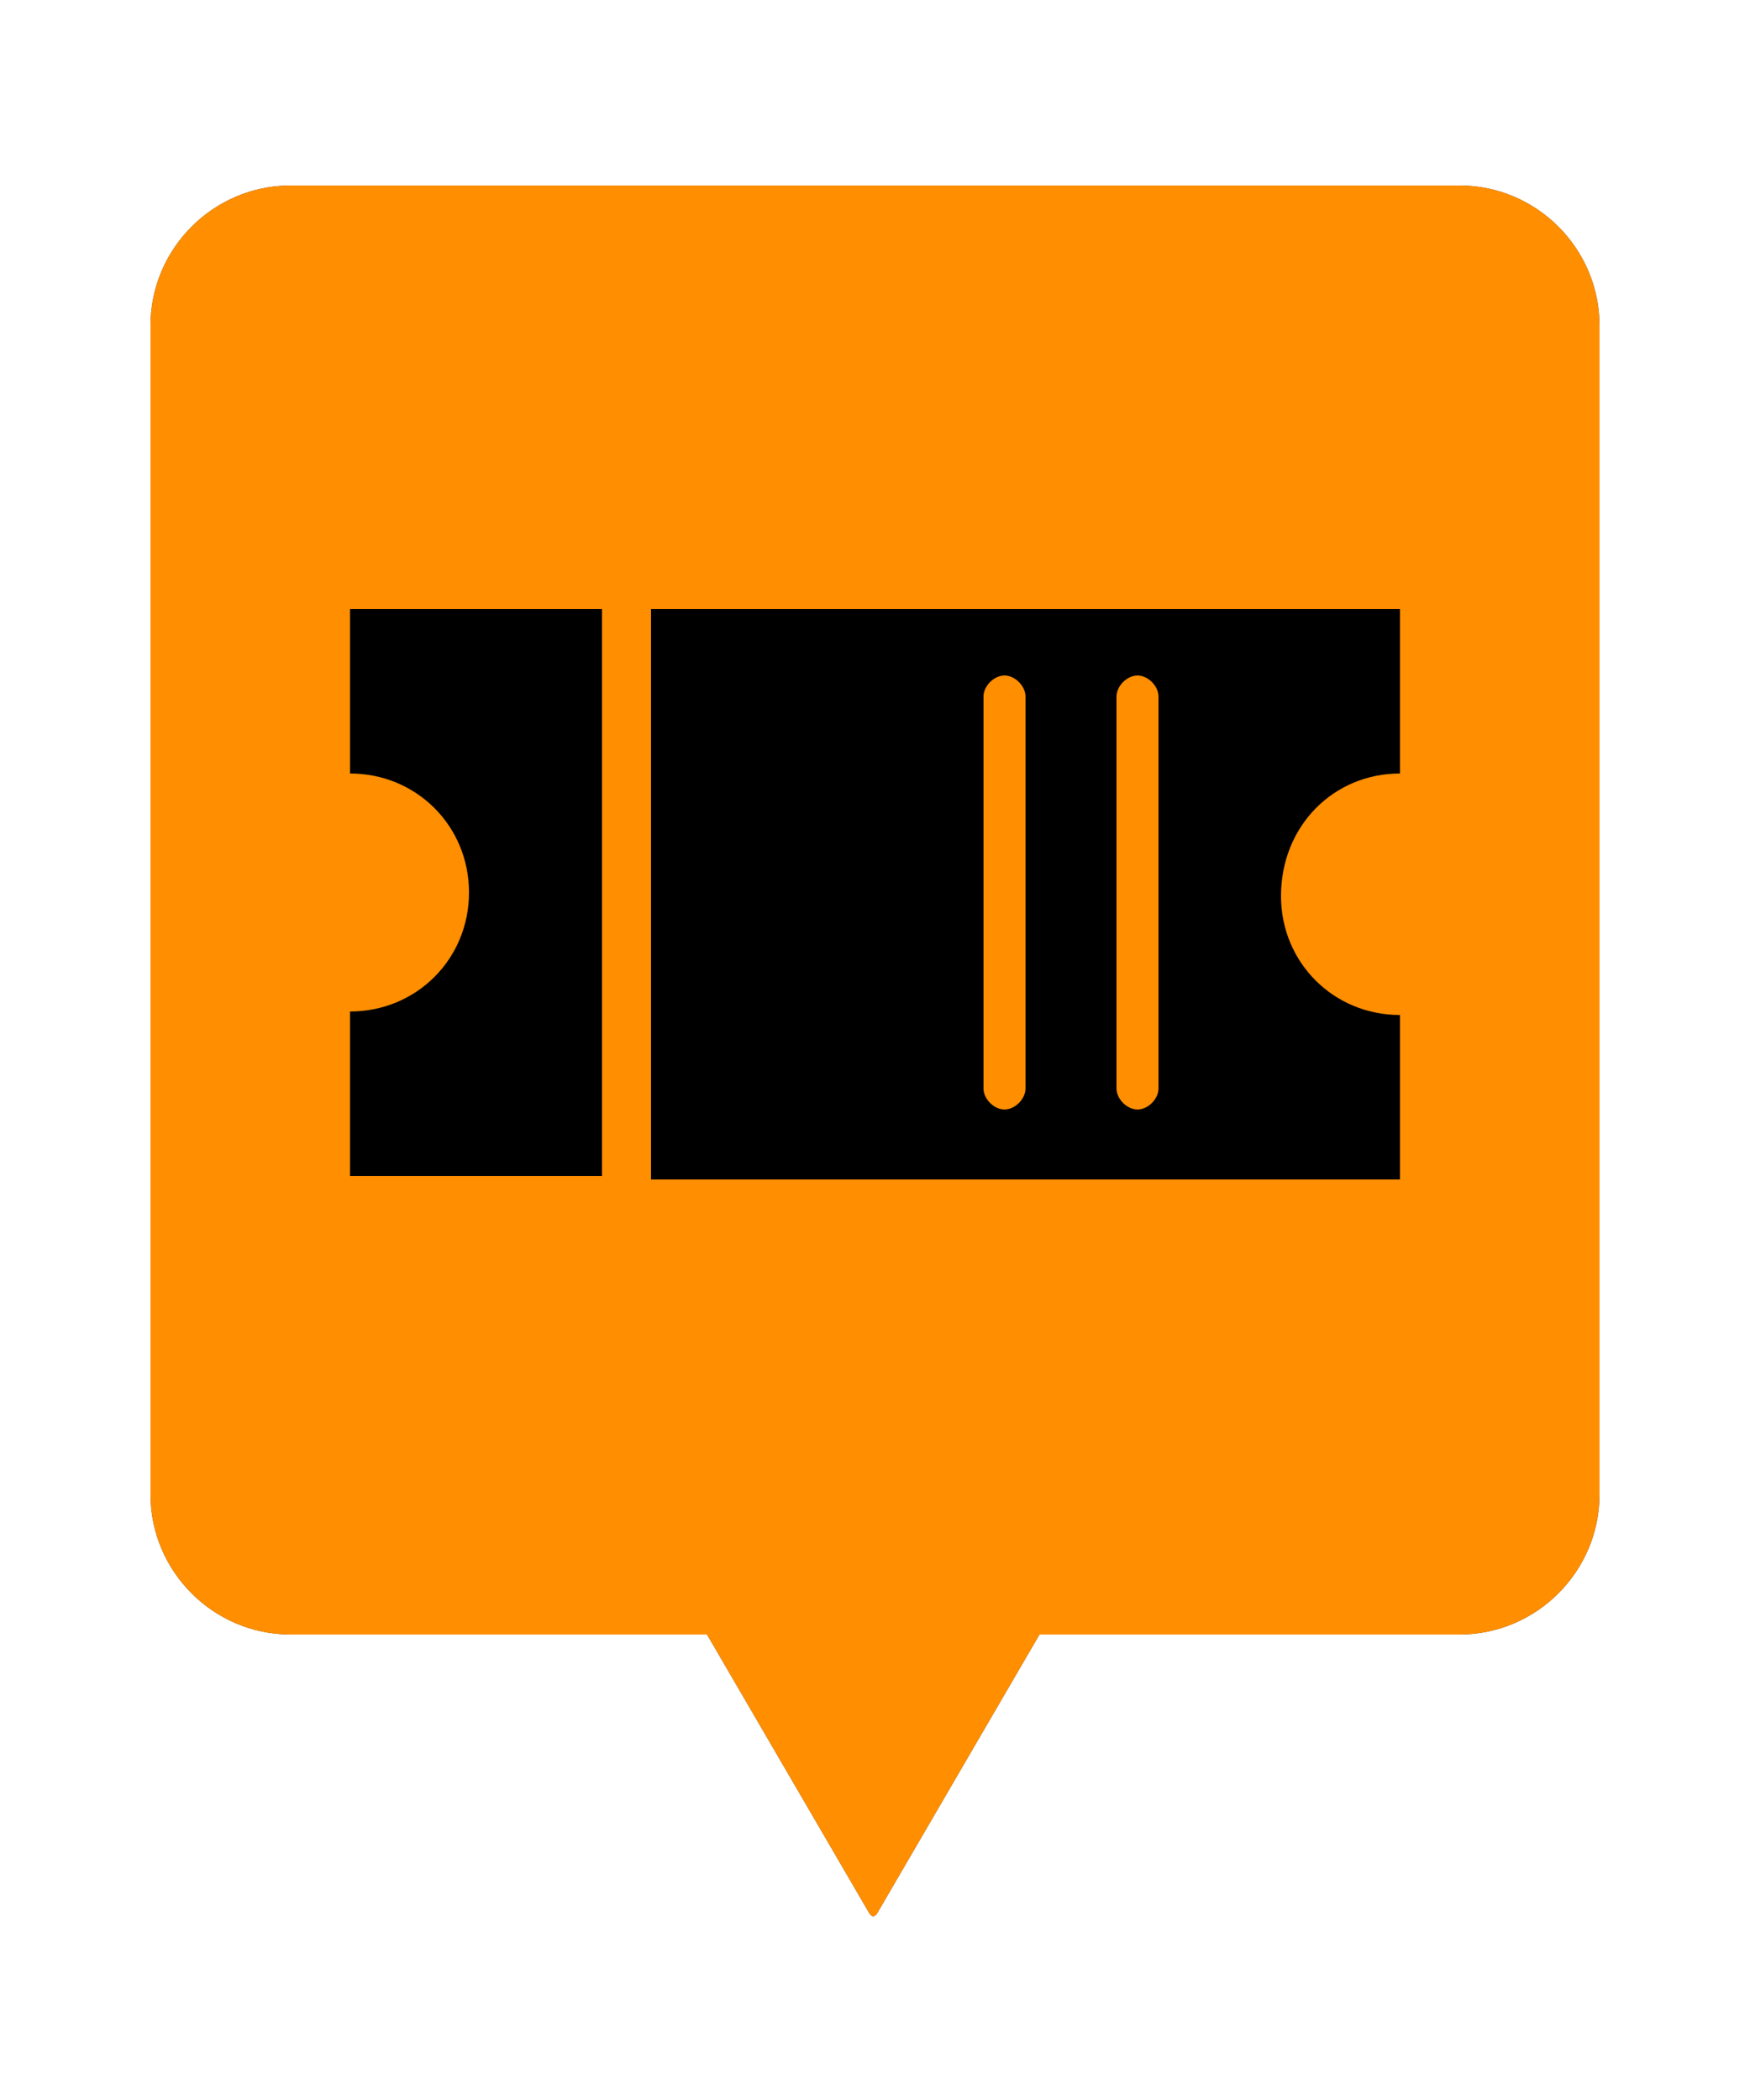 <?xml version="1.0" encoding="utf-8"?>
<!-- Generator: Adobe Illustrator 26.0.3, SVG Export Plug-In . SVG Version: 6.00 Build 0)  -->
<svg version="1.1" xmlns="http://www.w3.org/2000/svg" xmlns:xlink="http://www.w3.org/1999/xlink" x="0px" y="0px" width="50px"
	 height="60px" viewBox="0 0 50 60" style="enable-background:new 0 0 50 60;" xml:space="preserve">
<style type="text/css">
	.st0{opacity:0.75;filter:url(#blur);}
	.st1{fill:#FF8E00;}
</style>
<filter  id="blur">
	<feGaussianBlur  stdDeviation="1"></feGaussianBlur>
</filter>
<g id="Layer_2">
	<g class="st0">
		<path d="M41.7,5.3H8.3c-2.2,0-4,1.8-4,4v33.4c0,2.2,1.8,4,4,4h11.9l4.6,7.9c0.1,0.2,0.2,0.2,0.3,0l4.6-7.9h12c2.2,0,4-1.8,4-4V9.3
			C45.7,7.1,43.9,5.3,41.7,5.3"/>
	</g>
</g>
<g id="Layer_1">
	<g id="Layer_1_00000121278857798800270500000018131879709888997256_">
		<path class="st1" d="M41.7,5.3H8.3c-2.2,0-4,1.8-4,4v33.4c0,2.2,1.8,4,4,4h11.9l4.6,7.9c0.1,0.2,0.2,0.2,0.3,0l4.6-7.9h12
			c2.2,0,4-1.8,4-4V9.3C45.7,7.1,43.9,5.3,41.7,5.3"/>
		<path d="M10,22.1c1.9,0,3.4,1.5,3.4,3.4s-1.5,3.4-3.4,3.4v4.7h3.5h0.1h3.6V17.4H10V22.1z M40,22.1v-4.7h-0.7H18.6v16.3h20.7H40V29
			c-1.9,0-3.4-1.5-3.4-3.4C36.6,23.6,38.1,22.1,40,22.1 M29.3,31.1c0,0.3-0.3,0.6-0.6,0.6c-0.3,0-0.6-0.3-0.6-0.6V19.9
			c0-0.3,0.3-0.6,0.6-0.6c0.3,0,0.6,0.3,0.6,0.6V31.1z M33.1,31.1c0,0.3-0.3,0.6-0.6,0.6s-0.6-0.3-0.6-0.6V19.9
			c0-0.3,0.3-0.6,0.6-0.6s0.6,0.3,0.6,0.6V31.1z"/>
	</g>
</g>
</svg>
